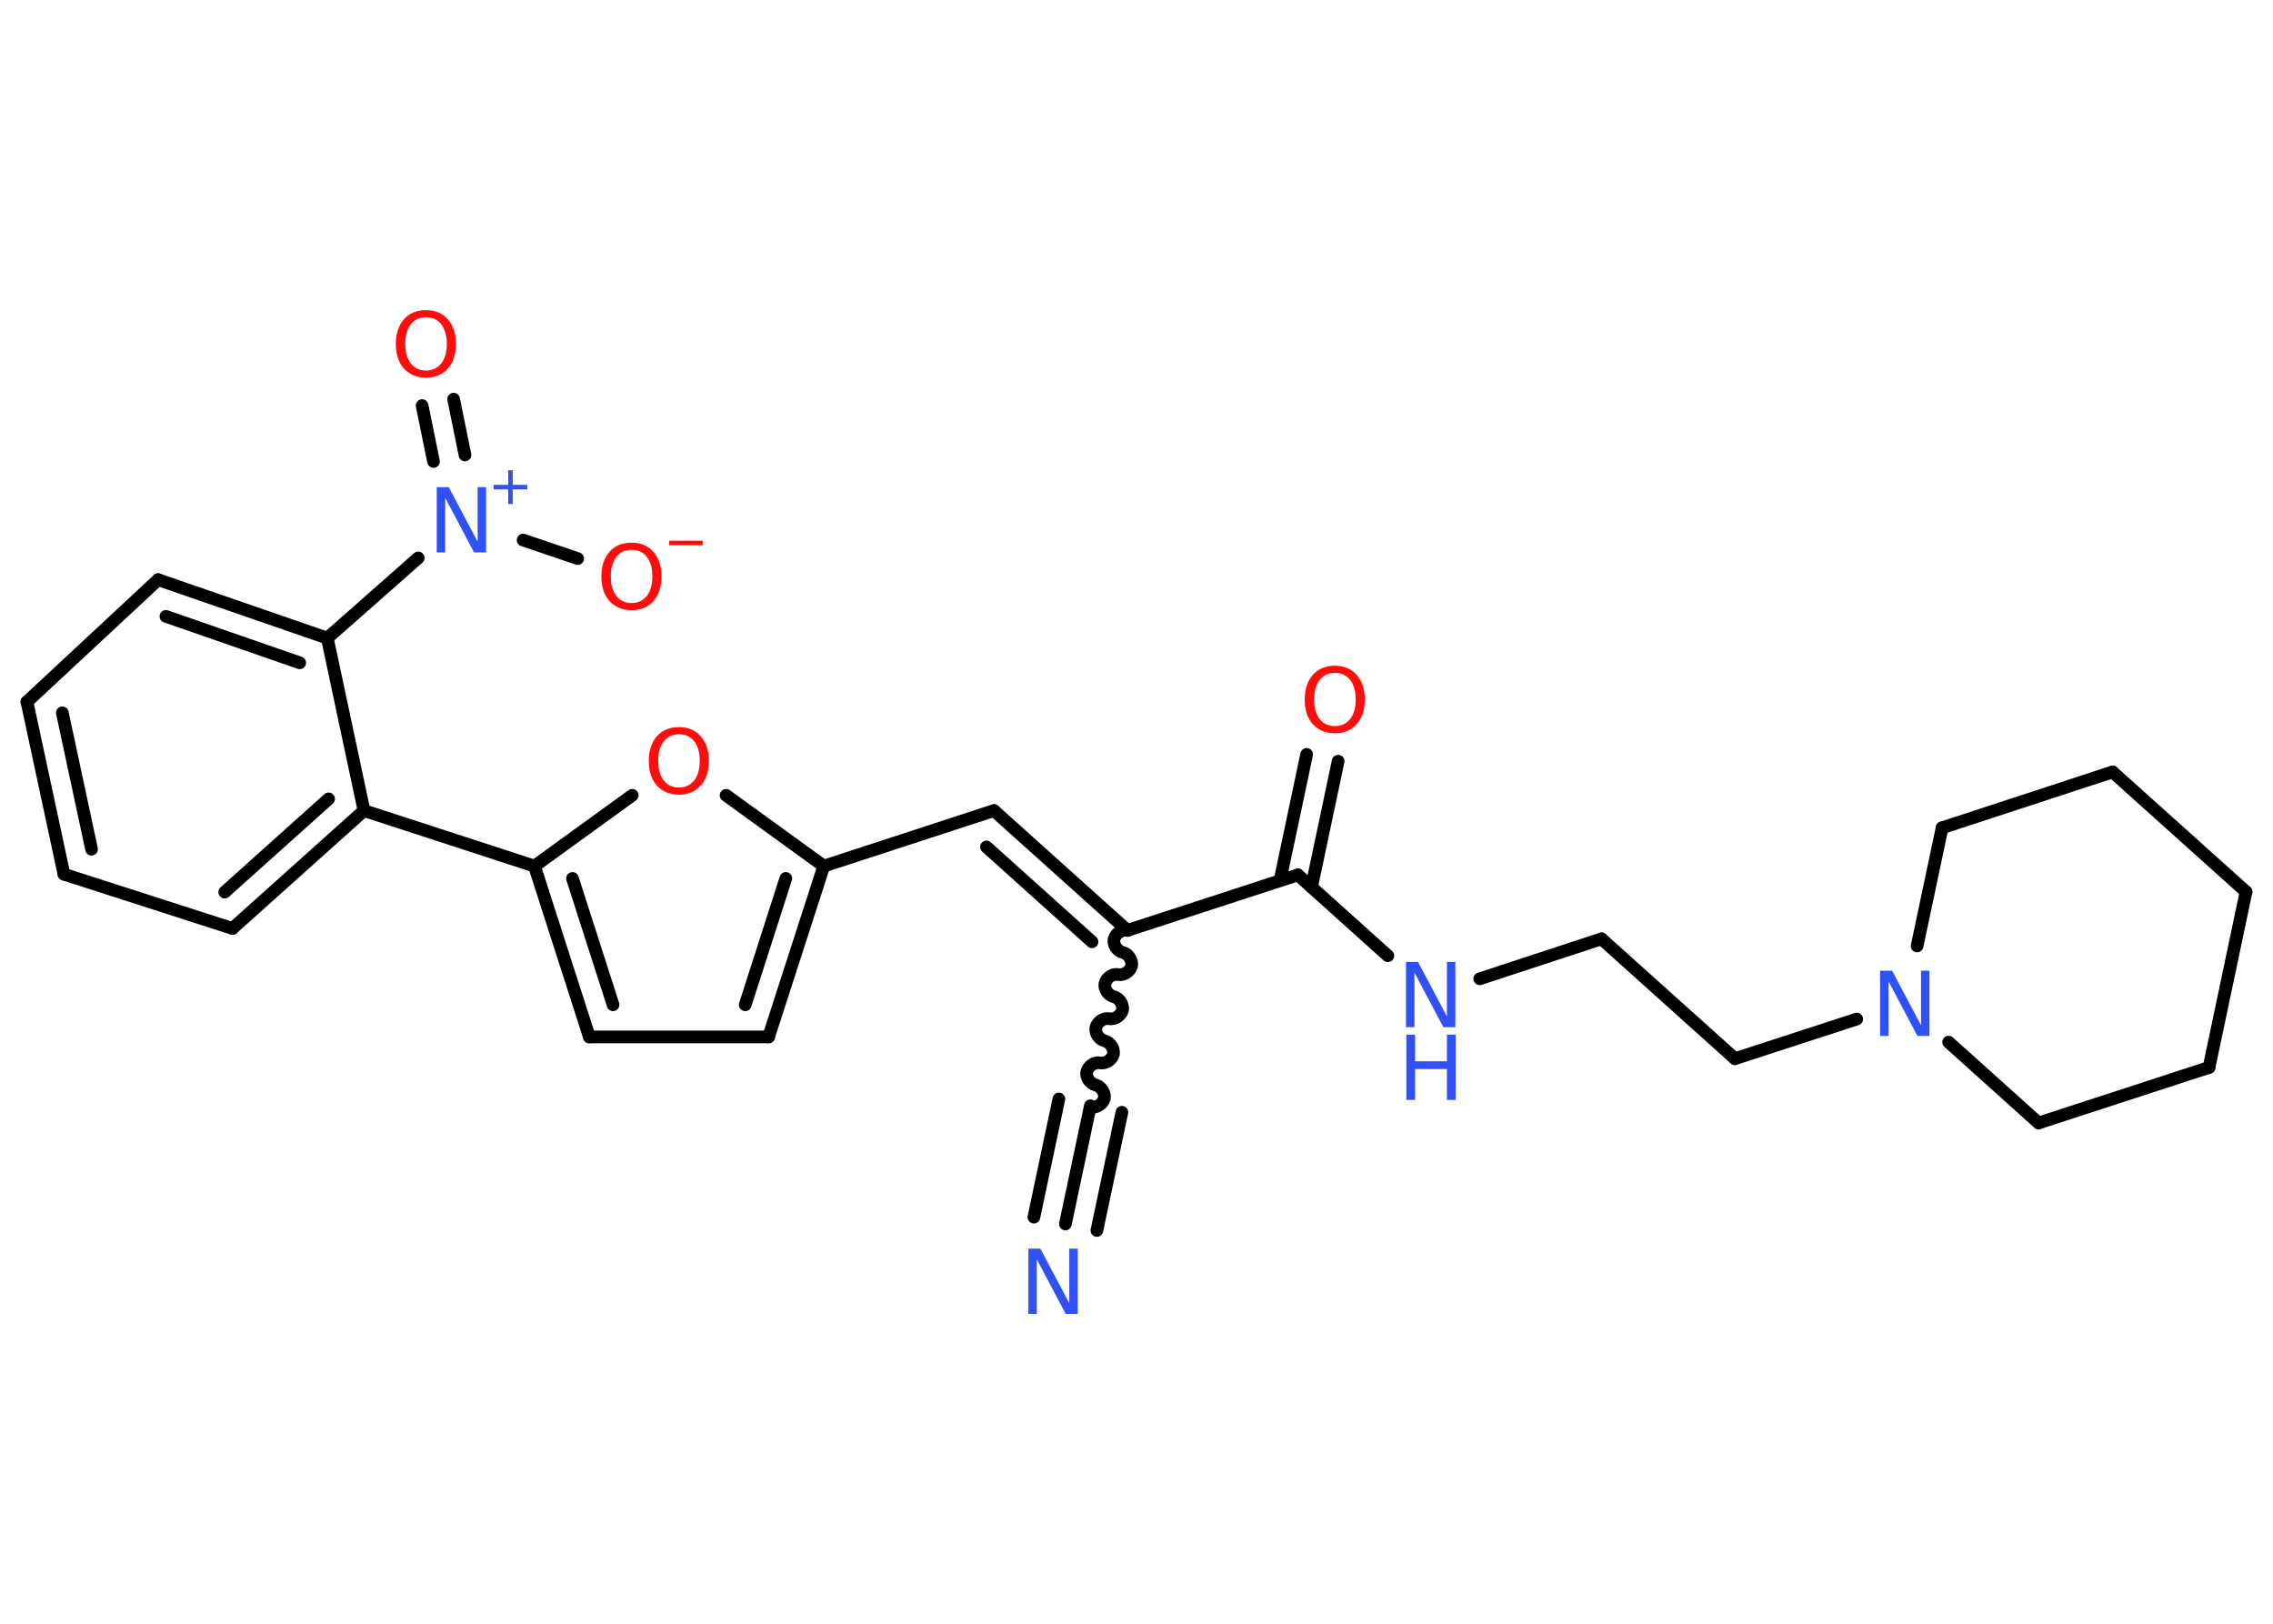 <?xml version='1.0' encoding='UTF-8'?>
<!DOCTYPE svg PUBLIC "-//W3C//DTD SVG 1.1//EN" "http://www.w3.org/Graphics/SVG/1.1/DTD/svg11.dtd">
<svg version='1.2' xmlns='http://www.w3.org/2000/svg' xmlns:xlink='http://www.w3.org/1999/xlink' width='70.0mm' height='50.0mm' viewBox='0 0 70.0 50.0'>
  <desc>Generated by the Chemistry Development Kit (http://github.com/cdk)</desc>
  <g stroke-linecap='round' stroke-linejoin='round' stroke='#000000' stroke-width='.39' fill='#3050F8'>
    <rect x='.0' y='.0' width='70.0' height='50.0' fill='#FFFFFF' stroke='none'/>
    <g id='mol1' class='mol'>
      <g id='mol1bnd1' class='bond'>
        <line x1='32.81' y1='37.69' x2='33.58' y2='34.05'/>
        <line x1='31.84' y1='37.48' x2='32.61' y2='33.84'/>
        <line x1='33.78' y1='37.89' x2='34.55' y2='34.25'/>
      </g>
      <path id='mol1bnd2' class='bond' d='M34.72 28.65c-.17 -.04 -.37 .1 -.41 .27c-.04 .17 .1 .37 .27 .41c.17 .04 .3 .24 .27 .41c-.04 .17 -.24 .3 -.41 .27c-.17 -.04 -.37 .1 -.41 .27c-.04 .17 .1 .37 .27 .41c.17 .04 .3 .24 .27 .41c-.04 .17 -.24 .3 -.41 .27c-.17 -.04 -.37 .1 -.41 .27c-.04 .17 .1 .37 .27 .41c.17 .04 .3 .24 .27 .41c-.04 .17 -.24 .3 -.41 .27c-.17 -.04 -.37 .1 -.41 .27c-.04 .17 .1 .37 .27 .41c.17 .04 .3 .24 .27 .41c-.04 .17 -.24 .3 -.41 .27' fill='none' stroke='#000000' stroke-width='.39'/>
      <g id='mol1bnd3' class='bond'>
        <line x1='30.61' y1='24.96' x2='34.72' y2='28.65'/>
        <line x1='30.38' y1='26.08' x2='33.63' y2='29.0'/>
      </g>
      <line id='mol1bnd4' class='bond' x1='30.61' y1='24.96' x2='25.37' y2='26.67'/>
      <g id='mol1bnd5' class='bond'>
        <line x1='23.67' y1='31.93' x2='25.37' y2='26.67'/>
        <line x1='22.95' y1='30.94' x2='24.2' y2='27.05'/>
      </g>
      <line id='mol1bnd6' class='bond' x1='23.67' y1='31.93' x2='18.15' y2='31.93'/>
      <g id='mol1bnd7' class='bond'>
        <line x1='16.46' y1='26.67' x2='18.15' y2='31.93'/>
        <line x1='17.63' y1='27.05' x2='18.88' y2='30.94'/>
      </g>
      <line id='mol1bnd8' class='bond' x1='16.46' y1='26.67' x2='11.21' y2='24.96'/>
      <g id='mol1bnd9' class='bond'>
        <line x1='7.16' y1='28.59' x2='11.21' y2='24.96'/>
        <line x1='6.92' y1='27.47' x2='10.12' y2='24.6'/>
      </g>
      <line id='mol1bnd10' class='bond' x1='7.16' y1='28.59' x2='1.97' y2='26.92'/>
      <g id='mol1bnd11' class='bond'>
        <line x1='.83' y1='21.61' x2='1.97' y2='26.92'/>
        <line x1='1.92' y1='21.95' x2='2.82' y2='26.15'/>
      </g>
      <line id='mol1bnd12' class='bond' x1='.83' y1='21.61' x2='4.87' y2='17.85'/>
      <g id='mol1bnd13' class='bond'>
        <line x1='10.08' y1='19.65' x2='4.87' y2='17.85'/>
        <line x1='9.23' y1='20.41' x2='5.11' y2='18.98'/>
      </g>
      <line id='mol1bnd14' class='bond' x1='11.21' y1='24.96' x2='10.08' y2='19.65'/>
      <line id='mol1bnd15' class='bond' x1='10.08' y1='19.65' x2='12.88' y2='17.18'/>
      <g id='mol1bnd16' class='bond'>
        <line x1='13.35' y1='14.21' x2='13.0' y2='12.49'/>
        <line x1='14.32' y1='14.01' x2='13.97' y2='12.29'/>
      </g>
      <line id='mol1bnd17' class='bond' x1='16.11' y1='16.63' x2='17.79' y2='17.2'/>
      <line id='mol1bnd18' class='bond' x1='16.46' y1='26.67' x2='19.47' y2='24.49'/>
      <line id='mol1bnd19' class='bond' x1='25.37' y1='26.67' x2='22.36' y2='24.49'/>
      <line id='mol1bnd20' class='bond' x1='34.72' y1='28.65' x2='39.97' y2='26.94'/>
      <g id='mol1bnd21' class='bond'>
        <line x1='39.42' y1='27.11' x2='40.24' y2='23.23'/>
        <line x1='40.39' y1='27.32' x2='41.21' y2='23.44'/>
      </g>
      <line id='mol1bnd22' class='bond' x1='39.97' y1='26.94' x2='42.74' y2='29.43'/>
      <line id='mol1bnd23' class='bond' x1='45.57' y1='30.14' x2='49.32' y2='28.91'/>
      <line id='mol1bnd24' class='bond' x1='49.32' y1='28.91' x2='53.43' y2='32.6'/>
      <line id='mol1bnd25' class='bond' x1='53.43' y1='32.6' x2='57.18' y2='31.38'/>
      <line id='mol1bnd26' class='bond' x1='59.04' y1='29.13' x2='59.81' y2='25.49'/>
      <line id='mol1bnd27' class='bond' x1='59.81' y1='25.49' x2='65.06' y2='23.77'/>
      <line id='mol1bnd28' class='bond' x1='65.06' y1='23.77' x2='69.17' y2='27.46'/>
      <line id='mol1bnd29' class='bond' x1='69.17' y1='27.46' x2='68.03' y2='32.87'/>
      <line id='mol1bnd30' class='bond' x1='68.03' y1='32.87' x2='62.78' y2='34.58'/>
      <line id='mol1bnd31' class='bond' x1='60.01' y1='32.09' x2='62.78' y2='34.58'/>
      <path id='mol1atm1' class='atom' d='M31.68 38.45h.36l.89 1.68v-1.68h.26v2.01h-.37l-.89 -1.68v1.68h-.26v-2.01z' stroke='none'/>
      <g id='mol1atm15' class='atom'>
        <path d='M13.46 15.0h.36l.89 1.68v-1.68h.26v2.01h-.37l-.89 -1.68v1.68h-.26v-2.01z' stroke='none'/>
        <path d='M15.79 14.48v.45h.45v.14h-.45v.45h-.14v-.45h-.45v-.14h.45v-.45h.14z' stroke='none'/>
      </g>
      <path id='mol1atm16' class='atom' d='M13.12 9.77q-.3 .0 -.47 .22q-.17 .22 -.17 .6q.0 .38 .17 .6q.17 .22 .47 .22q.29 .0 .47 -.22q.17 -.22 .17 -.6q.0 -.38 -.17 -.6q-.17 -.22 -.47 -.22zM13.12 9.55q.42 .0 .67 .28q.25 .28 .25 .76q.0 .48 -.25 .76q-.25 .28 -.67 .28q-.42 .0 -.68 -.28q-.25 -.28 -.25 -.76q.0 -.47 .25 -.76q.25 -.28 .68 -.28z' stroke='none' fill='#FF0D0D'/>
      <g id='mol1atm17' class='atom'>
        <path d='M19.45 16.93q-.3 .0 -.47 .22q-.17 .22 -.17 .6q.0 .38 .17 .6q.17 .22 .47 .22q.29 .0 .47 -.22q.17 -.22 .17 -.6q.0 -.38 -.17 -.6q-.17 -.22 -.47 -.22zM19.45 16.71q.42 .0 .67 .28q.25 .28 .25 .76q.0 .48 -.25 .76q-.25 .28 -.67 .28q-.42 .0 -.68 -.28q-.25 -.28 -.25 -.76q.0 -.47 .25 -.76q.25 -.28 .68 -.28z' stroke='none' fill='#FF0D0D'/>
        <path d='M20.61 16.65h1.03v.14h-1.03v-.14z' stroke='none' fill='#FF0D0D'/>
      </g>
      <path id='mol1atm18' class='atom' d='M20.91 22.61q-.3 .0 -.47 .22q-.17 .22 -.17 .6q.0 .38 .17 .6q.17 .22 .47 .22q.29 .0 .47 -.22q.17 -.22 .17 -.6q.0 -.38 -.17 -.6q-.17 -.22 -.47 -.22zM20.91 22.39q.42 .0 .67 .28q.25 .28 .25 .76q.0 .48 -.25 .76q-.25 .28 -.67 .28q-.42 .0 -.68 -.28q-.25 -.28 -.25 -.76q.0 -.47 .25 -.76q.25 -.28 .68 -.28z' stroke='none' fill='#FF0D0D'/>
      <path id='mol1atm20' class='atom' d='M41.11 20.72q-.3 .0 -.47 .22q-.17 .22 -.17 .6q.0 .38 .17 .6q.17 .22 .47 .22q.29 .0 .47 -.22q.17 -.22 .17 -.6q.0 -.38 -.17 -.6q-.17 -.22 -.47 -.22zM41.11 20.5q.42 .0 .67 .28q.25 .28 .25 .76q.0 .48 -.25 .76q-.25 .28 -.67 .28q-.42 .0 -.68 -.28q-.25 -.28 -.25 -.76q.0 -.47 .25 -.76q.25 -.28 .68 -.28z' stroke='none' fill='#FF0D0D'/>
      <g id='mol1atm21' class='atom'>
        <path d='M43.31 29.62h.36l.89 1.68v-1.68h.26v2.01h-.37l-.89 -1.68v1.68h-.26v-2.01z' stroke='none'/>
        <path d='M43.31 31.86h.27v.82h.98v-.82h.27v2.01h-.27v-.95h-.98v.95h-.27v-2.01z' stroke='none'/>
      </g>
      <path id='mol1atm24' class='atom' d='M57.91 29.89h.36l.89 1.68v-1.68h.26v2.01h-.37l-.89 -1.68v1.68h-.26v-2.01z' stroke='none'/>
    </g>
  </g>
</svg>
